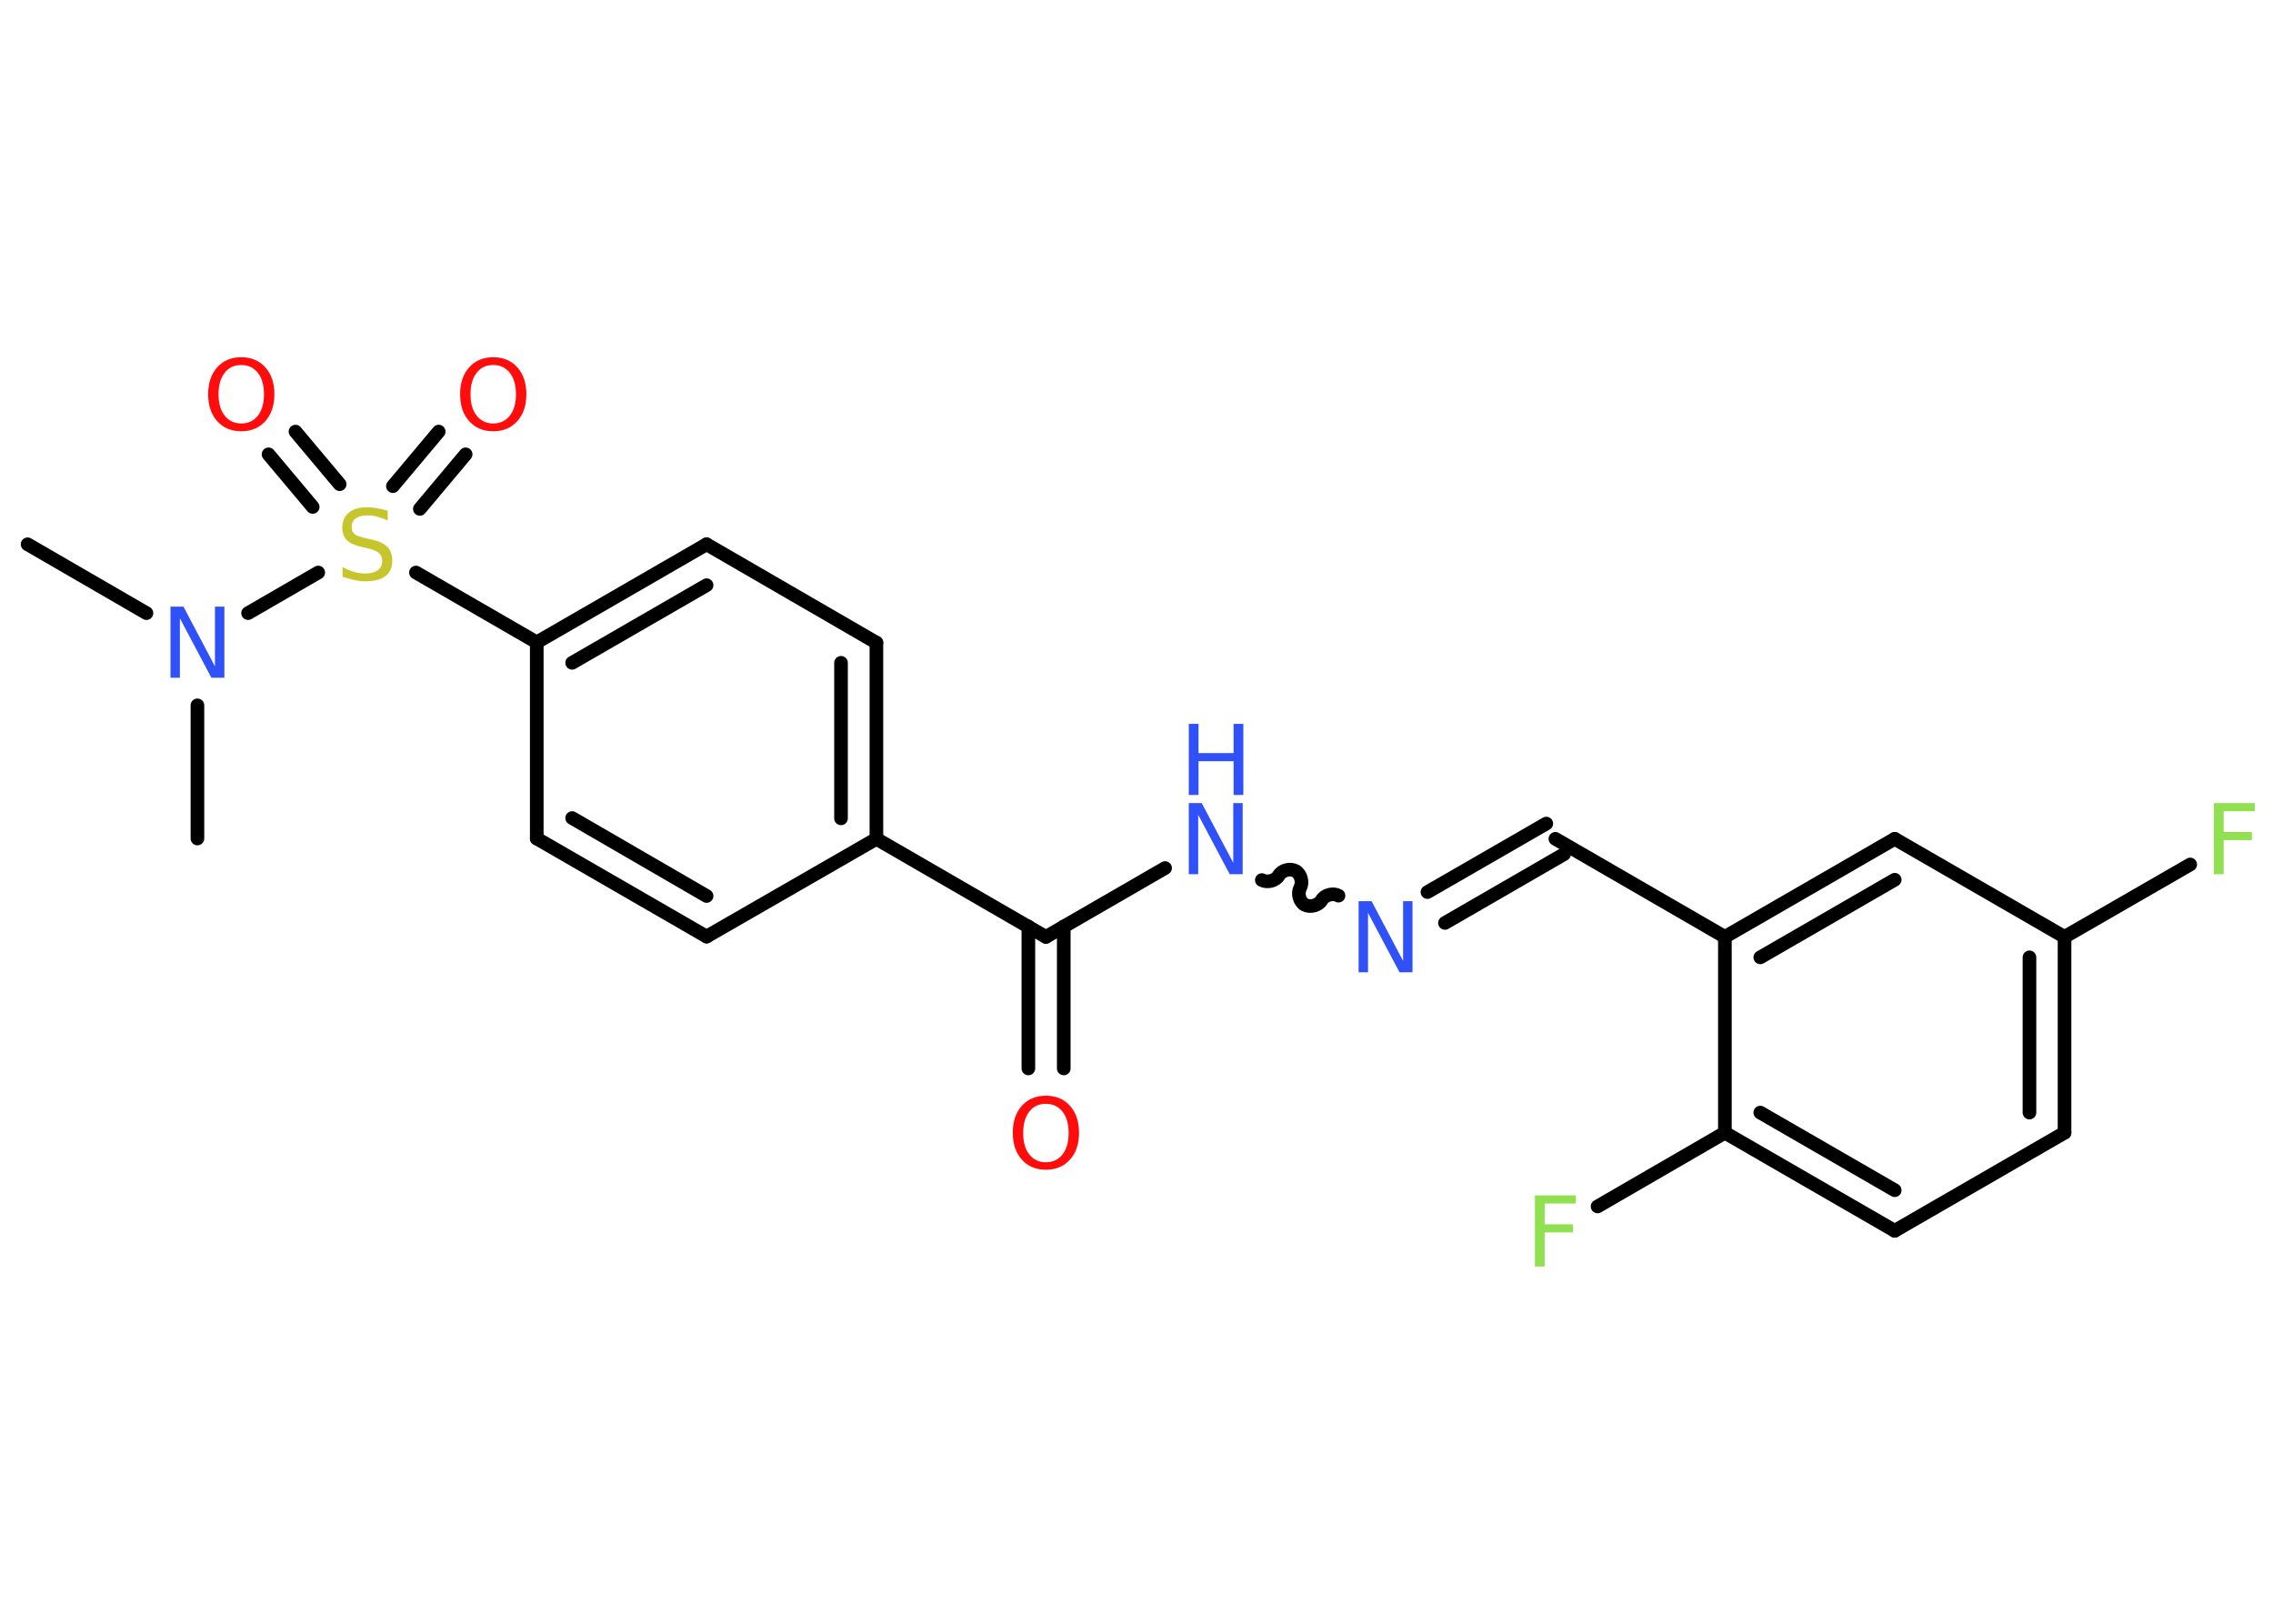 <?xml version='1.0' encoding='UTF-8'?>
<!DOCTYPE svg PUBLIC "-//W3C//DTD SVG 1.1//EN" "http://www.w3.org/Graphics/SVG/1.1/DTD/svg11.dtd">
<svg version='1.2' xmlns='http://www.w3.org/2000/svg' xmlns:xlink='http://www.w3.org/1999/xlink' width='70.0mm' height='50.0mm' viewBox='0 0 70.0 50.0'>
  <desc>Generated by the Chemistry Development Kit (http://github.com/cdk)</desc>
  <g stroke-linecap='round' stroke-linejoin='round' stroke='#000000' stroke-width='.42' fill='#3050F8'>
    <rect x='.0' y='.0' width='70.0' height='50.0' fill='#FFFFFF' stroke='none'/>
    <g id='mol1' class='mol'>
      <line id='mol1bnd1' class='bond' x1='.85' y1='16.76' x2='4.51' y2='18.88'/>
      <line id='mol1bnd2' class='bond' x1='6.08' y1='21.72' x2='6.08' y2='25.82'/>
      <line id='mol1bnd3' class='bond' x1='7.64' y1='18.88' x2='9.8' y2='17.63'/>
      <g id='mol1bnd4' class='bond'>
        <line x1='12.1' y1='14.97' x2='13.51' y2='13.29'/>
        <line x1='12.93' y1='15.67' x2='14.34' y2='13.99'/>
      </g>
      <g id='mol1bnd5' class='bond'>
        <line x1='9.63' y1='15.61' x2='8.27' y2='13.99'/>
        <line x1='10.46' y1='14.91' x2='9.1' y2='13.29'/>
      </g>
      <line id='mol1bnd6' class='bond' x1='12.81' y1='17.63' x2='16.53' y2='19.78'/>
      <g id='mol1bnd7' class='bond'>
        <line x1='21.76' y1='16.76' x2='16.53' y2='19.78'/>
        <line x1='21.76' y1='18.02' x2='17.62' y2='20.41'/>
      </g>
      <line id='mol1bnd8' class='bond' x1='21.76' y1='16.76' x2='26.99' y2='19.79'/>
      <g id='mol1bnd9' class='bond'>
        <line x1='26.99' y1='25.83' x2='26.99' y2='19.79'/>
        <line x1='25.9' y1='25.2' x2='25.9' y2='20.41'/>
      </g>
      <line id='mol1bnd10' class='bond' x1='26.99' y1='25.83' x2='32.21' y2='28.85'/>
      <g id='mol1bnd11' class='bond'>
        <line x1='32.76' y1='28.53' x2='32.76' y2='32.9'/>
        <line x1='31.67' y1='28.53' x2='31.67' y2='32.9'/>
      </g>
      <line id='mol1bnd12' class='bond' x1='32.21' y1='28.85' x2='35.88' y2='26.73'/>
      <path id='mol1bnd13' class='bond' d='M41.22 27.58c-.16 -.09 -.42 -.03 -.52 .14c-.09 .16 -.35 .23 -.52 .14c-.16 -.09 -.23 -.35 -.14 -.52c.09 -.16 .03 -.42 -.14 -.52c-.16 -.09 -.42 -.03 -.52 .14c-.09 .16 -.35 .23 -.52 .14' fill='none' stroke='#000000' stroke-width='.42'/>
      <g id='mol1bnd14' class='bond'>
        <line x1='43.96' y1='27.47' x2='47.62' y2='25.36'/>
        <line x1='44.5' y1='28.42' x2='48.17' y2='26.3'/>
      </g>
      <line id='mol1bnd15' class='bond' x1='47.9' y1='25.83' x2='53.12' y2='28.85'/>
      <g id='mol1bnd16' class='bond'>
        <line x1='58.35' y1='25.83' x2='53.12' y2='28.85'/>
        <line x1='58.35' y1='27.09' x2='54.21' y2='29.48'/>
      </g>
      <line id='mol1bnd17' class='bond' x1='58.35' y1='25.83' x2='63.58' y2='28.85'/>
      <line id='mol1bnd18' class='bond' x1='63.58' y1='28.85' x2='67.45' y2='26.62'/>
      <g id='mol1bnd19' class='bond'>
        <line x1='63.58' y1='34.88' x2='63.58' y2='28.85'/>
        <line x1='62.5' y1='34.26' x2='62.5' y2='29.48'/>
      </g>
      <line id='mol1bnd20' class='bond' x1='63.58' y1='34.88' x2='58.35' y2='37.9'/>
      <g id='mol1bnd21' class='bond'>
        <line x1='53.12' y1='34.88' x2='58.35' y2='37.9'/>
        <line x1='54.21' y1='34.26' x2='58.35' y2='36.65'/>
      </g>
      <line id='mol1bnd22' class='bond' x1='53.12' y1='28.85' x2='53.12' y2='34.88'/>
      <line id='mol1bnd23' class='bond' x1='53.12' y1='34.88' x2='49.2' y2='37.15'/>
      <line id='mol1bnd24' class='bond' x1='26.99' y1='25.83' x2='21.76' y2='28.84'/>
      <g id='mol1bnd25' class='bond'>
        <line x1='16.53' y1='25.82' x2='21.76' y2='28.84'/>
        <line x1='17.62' y1='25.19' x2='21.76' y2='27.59'/>
      </g>
      <line id='mol1bnd26' class='bond' x1='16.53' y1='19.78' x2='16.53' y2='25.82'/>
      <path id='mol1atm2' class='atom' d='M5.25 18.68h.4l.97 1.84v-1.84h.29v2.19h-.4l-.97 -1.83v1.83h-.29v-2.19z' stroke='none'/>
      <path id='mol1atm4' class='atom' d='M11.94 15.74v.29q-.17 -.08 -.32 -.12q-.15 -.04 -.29 -.04q-.24 .0 -.37 .09q-.13 .09 -.13 .27q.0 .14 .09 .22q.09 .07 .33 .12l.18 .04q.33 .07 .49 .22q.16 .16 .16 .43q.0 .32 -.21 .48q-.21 .16 -.63 .16q-.16 .0 -.33 -.04q-.18 -.04 -.36 -.1v-.3q.18 .1 .35 .15q.17 .05 .34 .05q.26 .0 .39 -.1q.14 -.1 .14 -.28q.0 -.16 -.1 -.25q-.1 -.09 -.32 -.14l-.18 -.04q-.33 -.07 -.48 -.21q-.15 -.14 -.15 -.39q.0 -.29 .2 -.46q.2 -.17 .57 -.17q.15 .0 .31 .03q.16 .03 .33 .08z' stroke='none' fill='#C6C62C'/>
      <path id='mol1atm5' class='atom' d='M15.19 11.24q-.33 .0 -.51 .24q-.19 .24 -.19 .66q.0 .42 .19 .66q.19 .24 .51 .24q.32 .0 .51 -.24q.19 -.24 .19 -.66q.0 -.42 -.19 -.66q-.19 -.24 -.51 -.24zM15.19 11.0q.46 .0 .74 .31q.28 .31 .28 .83q.0 .52 -.28 .83q-.28 .31 -.74 .31q-.46 .0 -.74 -.31q-.28 -.31 -.28 -.83q.0 -.52 .28 -.83q.28 -.31 .74 -.31z' stroke='none' fill='#FF0D0D'/>
      <path id='mol1atm6' class='atom' d='M7.43 11.24q-.33 .0 -.51 .24q-.19 .24 -.19 .66q.0 .42 .19 .66q.19 .24 .51 .24q.32 .0 .51 -.24q.19 -.24 .19 -.66q.0 -.42 -.19 -.66q-.19 -.24 -.51 -.24zM7.43 11.0q.46 .0 .74 .31q.28 .31 .28 .83q.0 .52 -.28 .83q-.28 .31 -.74 .31q-.46 .0 -.74 -.31q-.28 -.31 -.28 -.83q.0 -.52 .28 -.83q.28 -.31 .74 -.31z' stroke='none' fill='#FF0D0D'/>
      <path id='mol1atm12' class='atom' d='M32.21 33.99q-.33 .0 -.51 .24q-.19 .24 -.19 .66q.0 .42 .19 .66q.19 .24 .51 .24q.32 .0 .51 -.24q.19 -.24 .19 -.66q.0 -.42 -.19 -.66q-.19 -.24 -.51 -.24zM32.21 33.74q.46 .0 .74 .31q.28 .31 .28 .83q.0 .52 -.28 .83q-.28 .31 -.74 .31q-.46 .0 -.74 -.31q-.28 -.31 -.28 -.83q.0 -.52 .28 -.83q.28 -.31 .74 -.31z' stroke='none' fill='#FF0D0D'/>
      <g id='mol1atm13' class='atom'>
        <path d='M36.61 24.73h.4l.97 1.84v-1.84h.29v2.19h-.4l-.97 -1.83v1.83h-.29v-2.19z' stroke='none'/>
        <path d='M36.61 22.29h.3v.9h1.08v-.9h.3v2.19h-.3v-1.04h-1.08v1.04h-.3v-2.19z' stroke='none'/>
      </g>
      <path id='mol1atm14' class='atom' d='M41.84 27.75h.4l.97 1.84v-1.84h.29v2.19h-.4l-.97 -1.83v1.83h-.29v-2.19z' stroke='none'/>
      <path id='mol1atm19' class='atom' d='M68.18 24.73h1.26v.25h-.96v.64h.87v.25h-.87v1.05h-.3v-2.19z' stroke='none' fill='#90E050'/>
      <path id='mol1atm23' class='atom' d='M47.27 36.81h1.26v.25h-.96v.64h.87v.25h-.87v1.05h-.3v-2.19z' stroke='none' fill='#90E050'/>
    </g>
  </g>
</svg>
